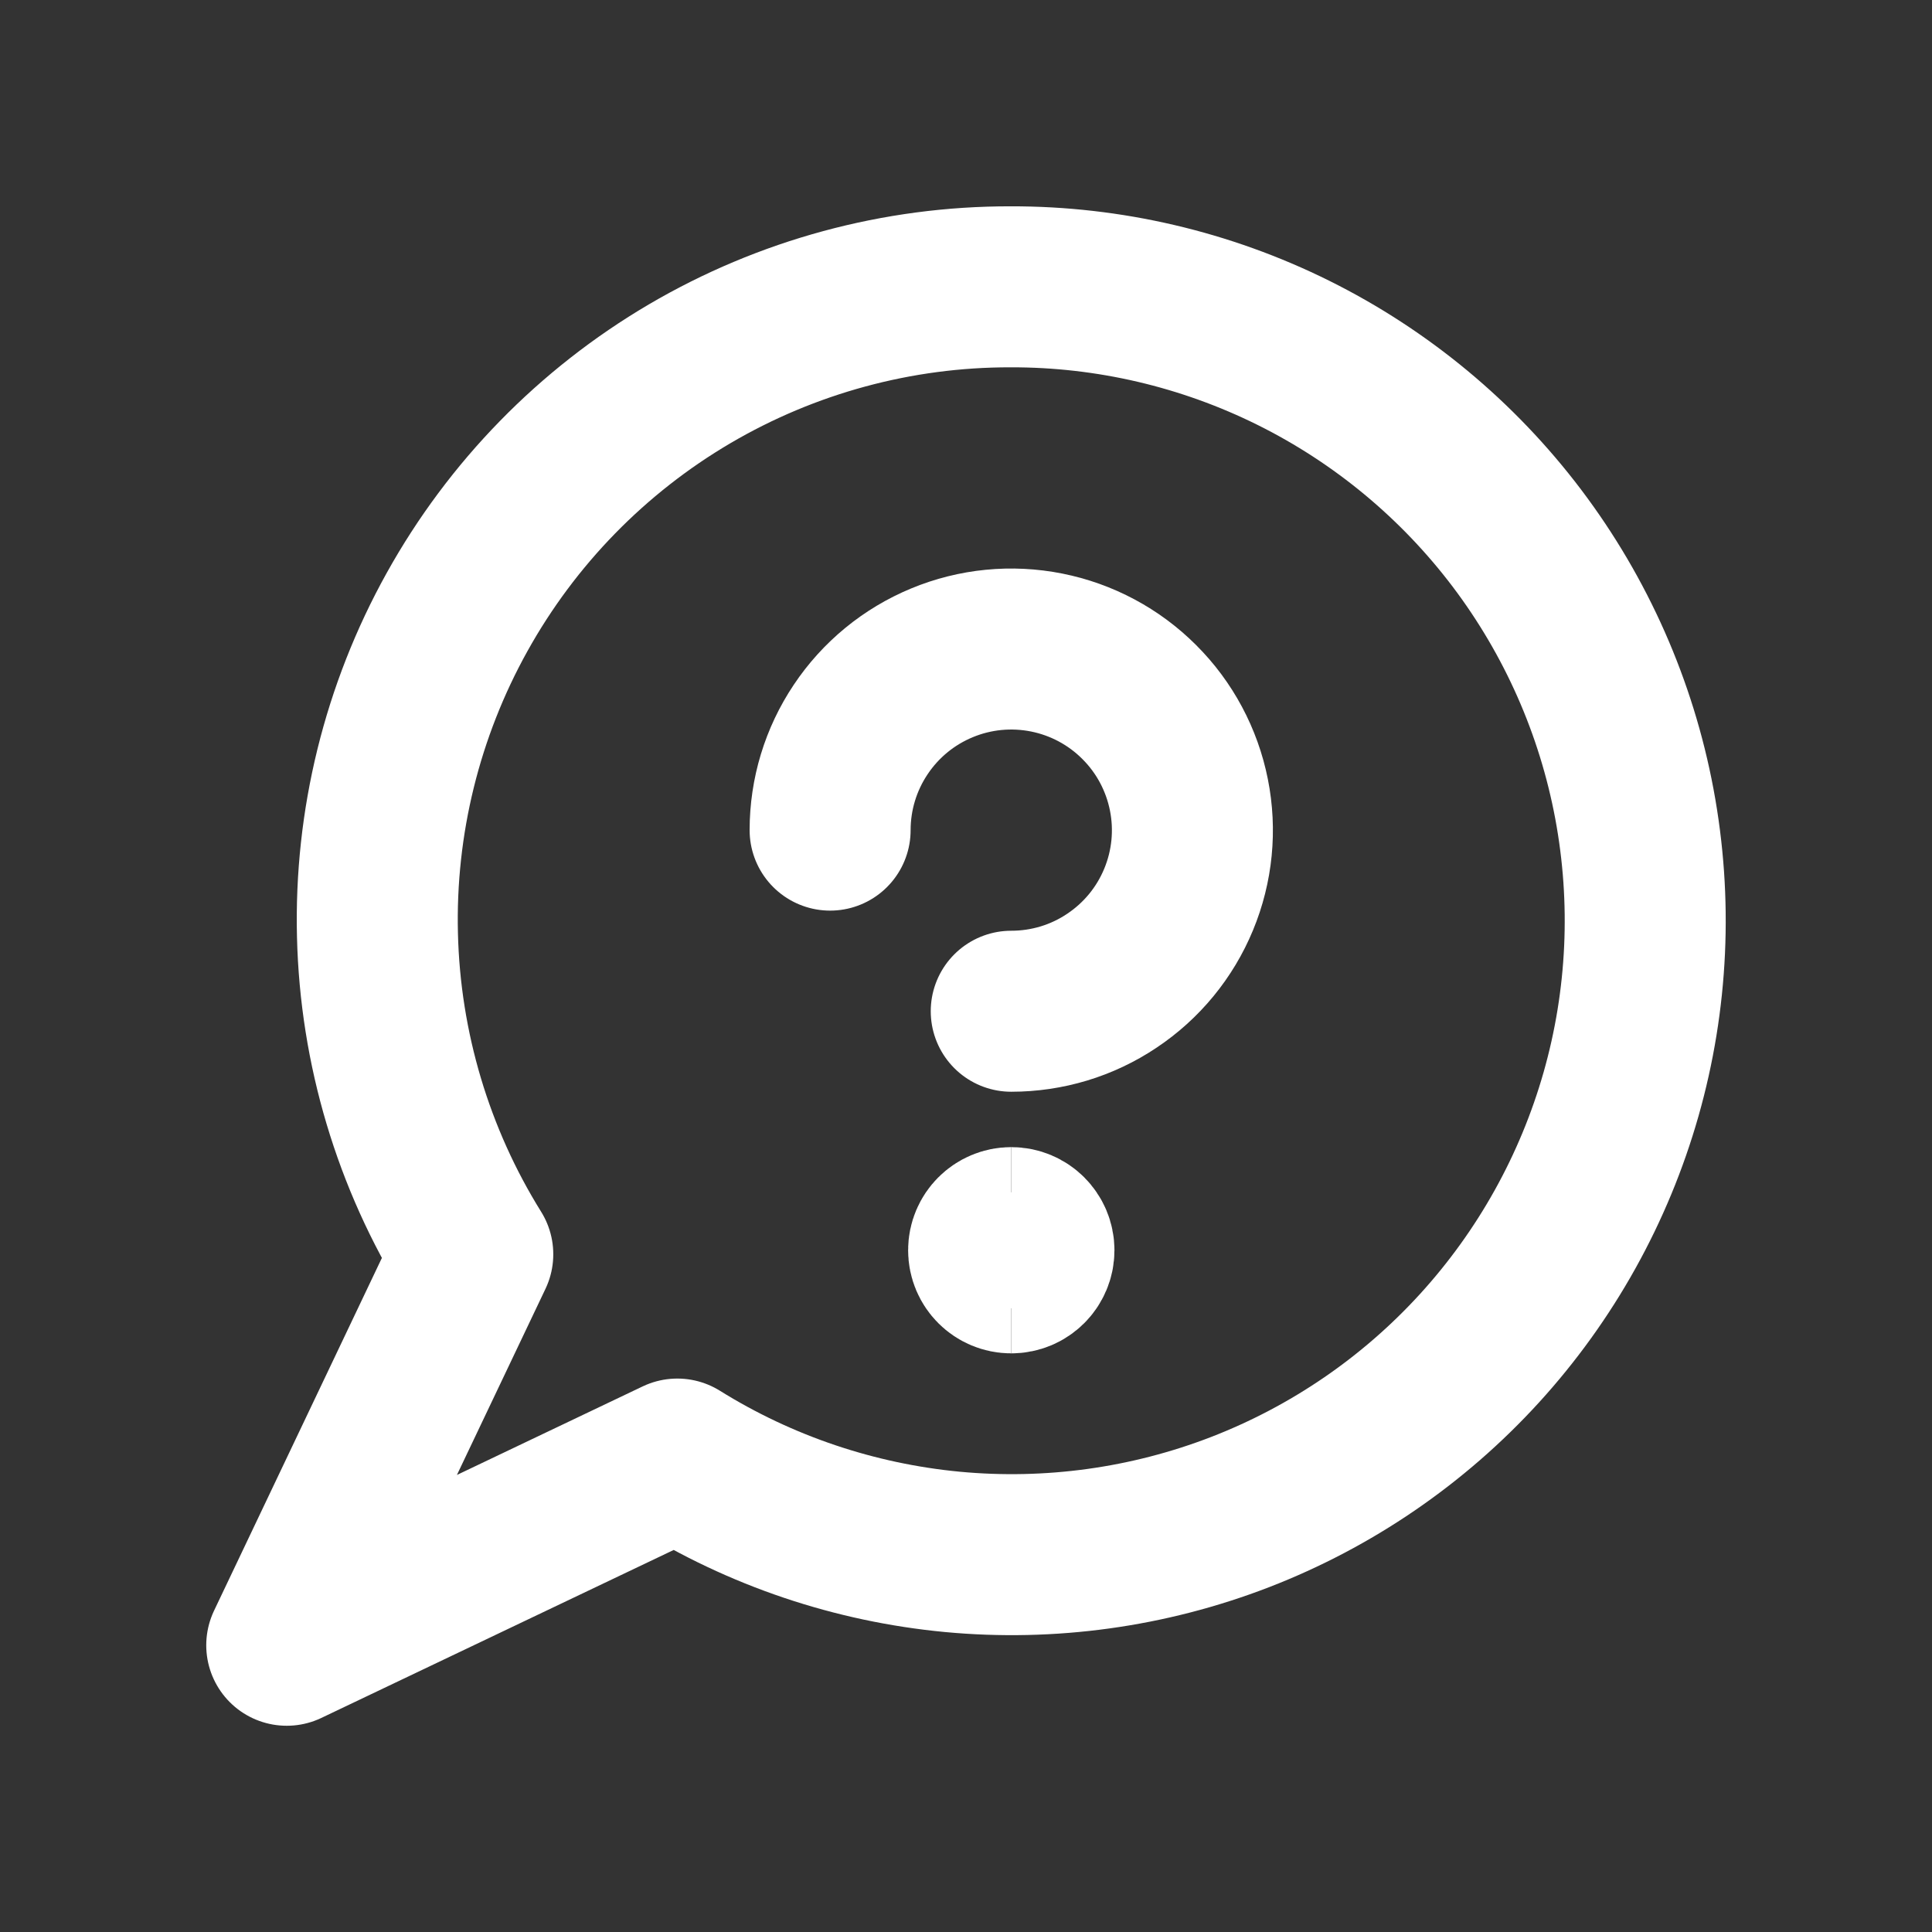 <svg width="24" height="24" viewBox="0 0 24 24" fill="none" xmlns="http://www.w3.org/2000/svg">
<rect x="0" y="0" width="24" height="24" fill="#333333" stroke="none"/>
<path d="M12.555 3.563C11.152 3.56 9.775 3.934 8.566 4.644C7.357 5.355 6.36 6.376 5.678 7.603C4.996 8.829 4.654 10.216 4.689 11.618C4.723 13.021 5.132 14.39 5.873 15.581L3.562 20.438L8.414 18.125C9.448 18.769 10.618 19.163 11.831 19.278C13.044 19.392 14.267 19.223 15.404 18.784C16.541 18.344 17.56 17.647 18.381 16.746C19.202 15.845 19.803 14.766 20.137 13.593C20.471 12.42 20.527 11.186 20.303 9.987C20.079 8.789 19.579 7.659 18.844 6.686C18.109 5.714 17.158 4.925 16.067 4.383C14.975 3.841 13.773 3.56 12.555 3.563Z" stroke="#FFFFFF" stroke-width="2" stroke-linecap="round" stroke-linejoin="round"/>
<path d="M12.562 15.812C12.407 15.812 12.281 15.687 12.281 15.531C12.281 15.376 12.407 15.25 12.562 15.25" stroke="#FFFFFF" stroke-width="2"/>
<path d="M12.562 15.812C12.718 15.812 12.844 15.687 12.844 15.531C12.844 15.376 12.718 15.25 12.562 15.25" stroke="#FFFFFF" stroke-width="2"/>
<path d="M10.312 10.312C10.312 9.867 10.444 9.432 10.692 9.062C10.939 8.692 11.29 8.404 11.701 8.234C12.113 8.063 12.565 8.019 13.002 8.106C13.438 8.193 13.839 8.407 14.153 8.722C14.468 9.036 14.682 9.437 14.769 9.874C14.856 10.31 14.812 10.762 14.641 11.174C14.471 11.585 14.183 11.936 13.812 12.183C13.443 12.431 13.008 12.562 12.562 12.562" stroke="#FFFFFF" stroke-width="2" stroke-linecap="round" stroke-linejoin="round"/>
</svg>
